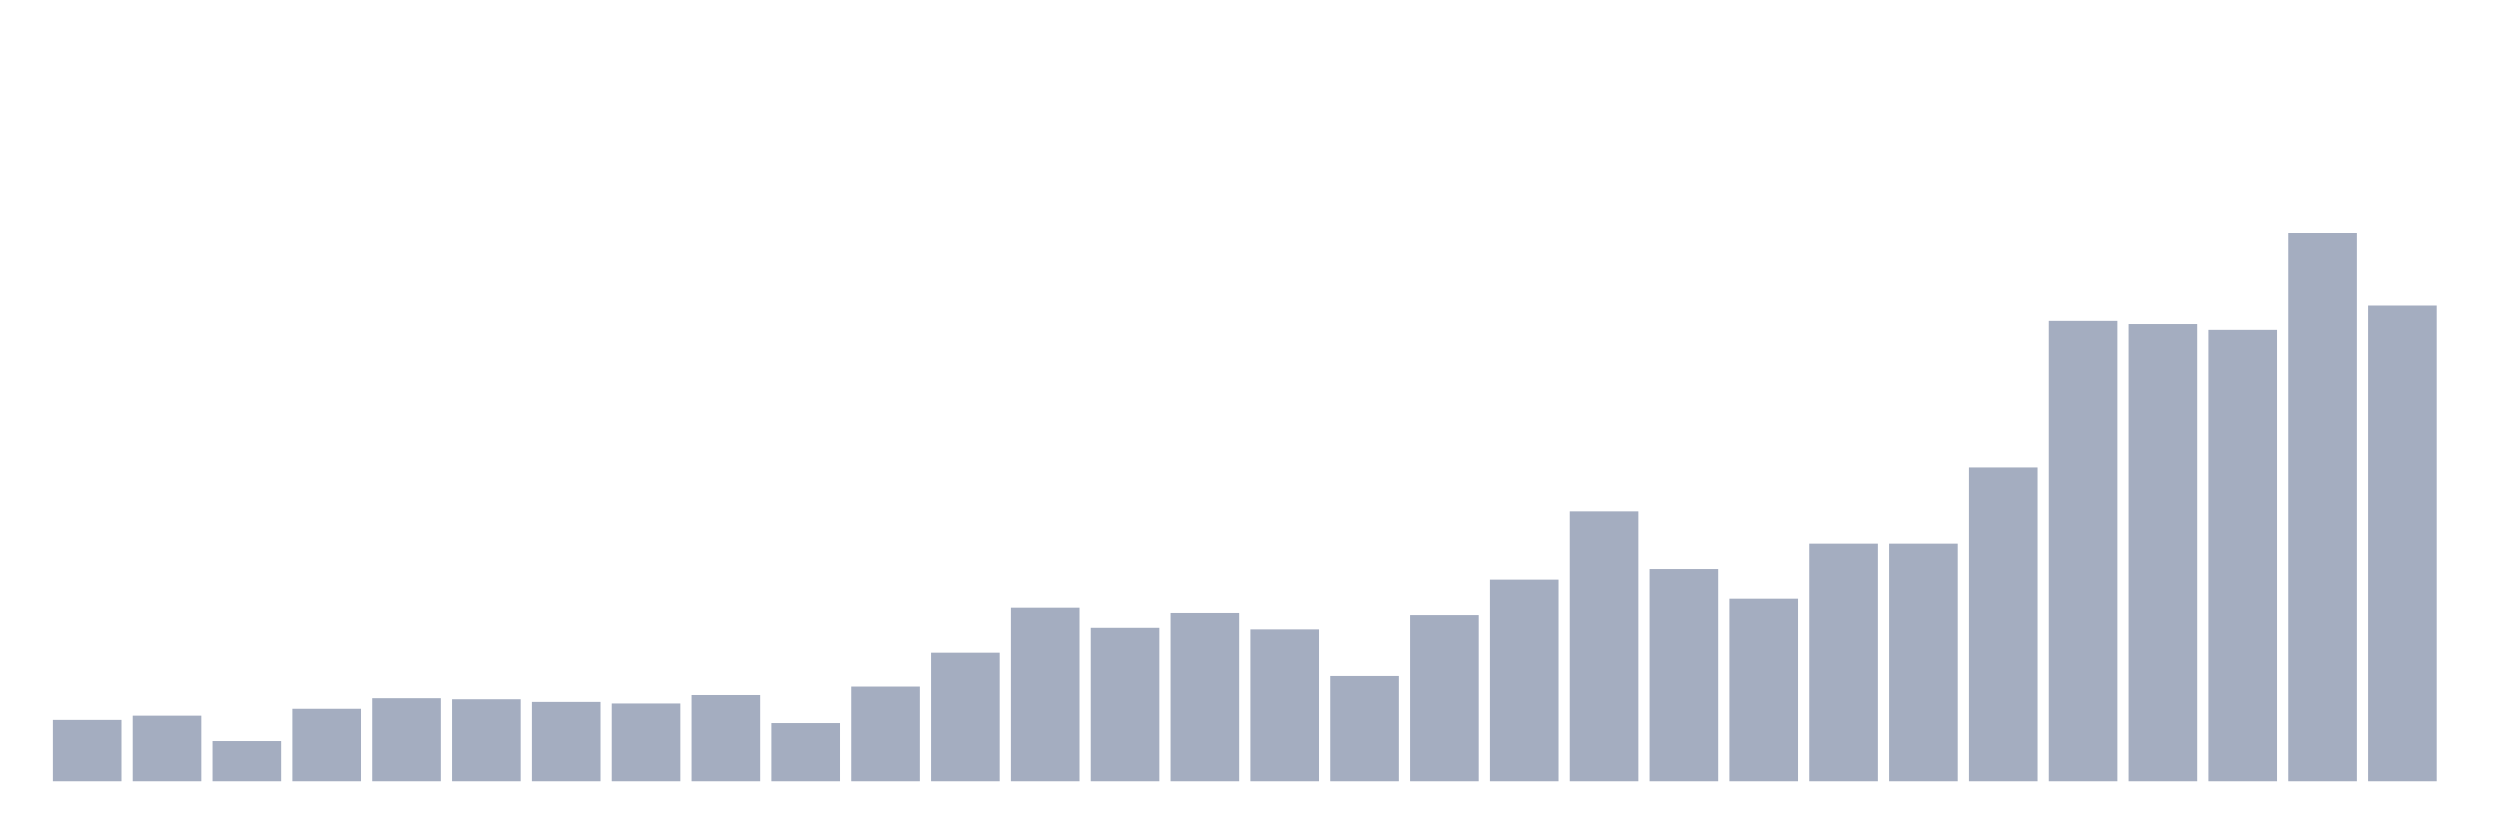 <svg xmlns="http://www.w3.org/2000/svg" viewBox="0 0 480 160"><g transform="translate(10,10)"><rect class="bar" x="0.153" width="13.175" y="128.214" height="11.786" fill="rgb(164,173,192)"></rect><rect class="bar" x="15.482" width="13.175" y="127.401" height="12.599" fill="rgb(164,173,192)"></rect><rect class="bar" x="30.81" width="13.175" y="132.278" height="7.722" fill="rgb(164,173,192)"></rect><rect class="bar" x="46.138" width="13.175" y="126.08" height="13.92" fill="rgb(164,173,192)"></rect><rect class="bar" x="61.466" width="13.175" y="124.048" height="15.952" fill="rgb(164,173,192)"></rect><rect class="bar" x="76.794" width="13.175" y="124.251" height="15.749" fill="rgb(164,173,192)"></rect><rect class="bar" x="92.123" width="13.175" y="124.759" height="15.241" fill="rgb(164,173,192)"></rect><rect class="bar" x="107.451" width="13.175" y="125.064" height="14.936" fill="rgb(164,173,192)"></rect><rect class="bar" x="122.779" width="13.175" y="123.438" height="16.562" fill="rgb(164,173,192)"></rect><rect class="bar" x="138.107" width="13.175" y="128.823" height="11.177" fill="rgb(164,173,192)"></rect><rect class="bar" x="153.436" width="13.175" y="121.813" height="18.187" fill="rgb(164,173,192)"></rect><rect class="bar" x="168.764" width="13.175" y="115.31" height="24.69" fill="rgb(164,173,192)"></rect><rect class="bar" x="184.092" width="13.175" y="106.673" height="33.327" fill="rgb(164,173,192)"></rect><rect class="bar" x="199.42" width="13.175" y="110.534" height="29.466" fill="rgb(164,173,192)"></rect><rect class="bar" x="214.748" width="13.175" y="107.689" height="32.311" fill="rgb(164,173,192)"></rect><rect class="bar" x="230.077" width="13.175" y="110.839" height="29.161" fill="rgb(164,173,192)"></rect><rect class="bar" x="245.405" width="13.175" y="119.781" height="20.219" fill="rgb(164,173,192)"></rect><rect class="bar" x="260.733" width="13.175" y="108.096" height="31.904" fill="rgb(164,173,192)"></rect><rect class="bar" x="276.061" width="13.175" y="101.288" height="38.712" fill="rgb(164,173,192)"></rect><rect class="bar" x="291.39" width="13.175" y="88.181" height="51.819" fill="rgb(164,173,192)"></rect><rect class="bar" x="306.718" width="13.175" y="99.256" height="40.744" fill="rgb(164,173,192)"></rect><rect class="bar" x="322.046" width="13.175" y="104.946" height="35.054" fill="rgb(164,173,192)"></rect><rect class="bar" x="337.374" width="13.175" y="94.379" height="45.621" fill="rgb(164,173,192)"></rect><rect class="bar" x="352.702" width="13.175" y="94.379" height="45.621" fill="rgb(164,173,192)"></rect><rect class="bar" x="368.031" width="13.175" y="79.748" height="60.252" fill="rgb(164,173,192)"></rect><rect class="bar" x="383.359" width="13.175" y="51.603" height="88.397" fill="rgb(164,173,192)"></rect><rect class="bar" x="398.687" width="13.175" y="52.213" height="87.787" fill="rgb(164,173,192)"></rect><rect class="bar" x="414.015" width="13.175" y="53.331" height="86.669" fill="rgb(164,173,192)"></rect><rect class="bar" x="429.344" width="13.175" y="34.737" height="105.263" fill="rgb(164,173,192)"></rect><rect class="bar" x="444.672" width="13.175" y="48.657" height="91.343" fill="rgb(164,173,192)"></rect></g></svg>